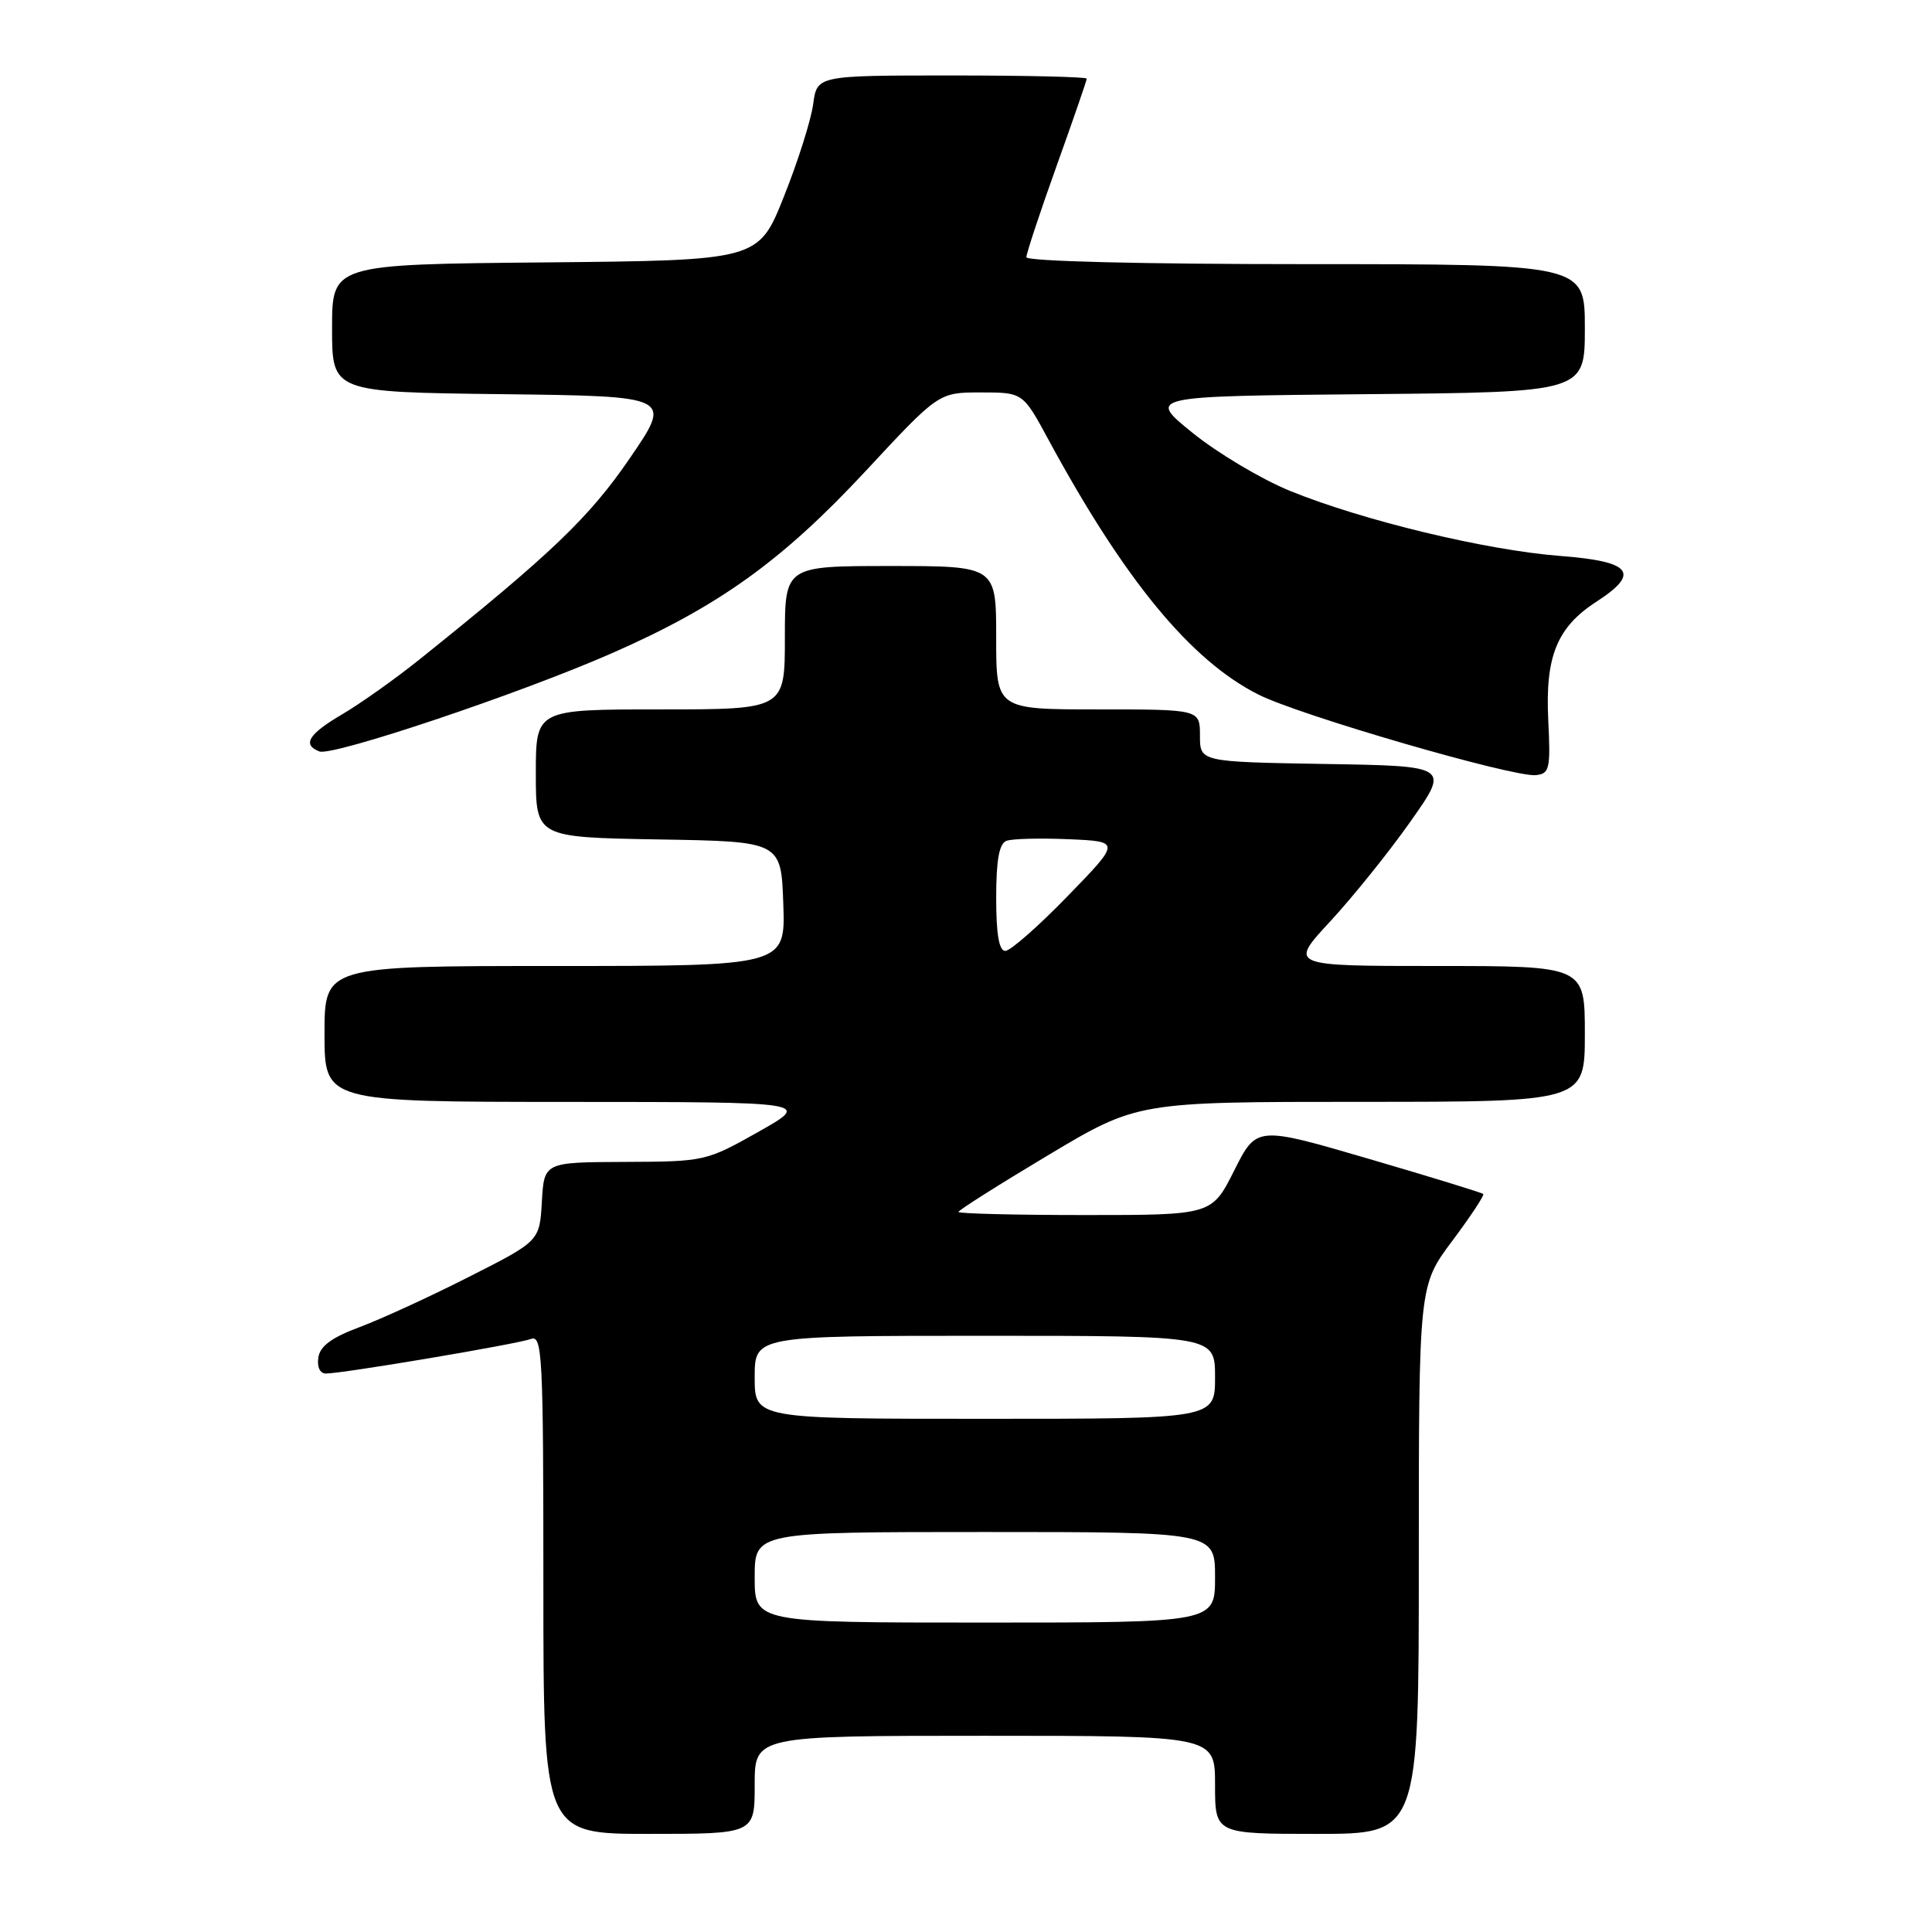 <?xml version="1.0" encoding="UTF-8" standalone="no"?>
<!DOCTYPE svg PUBLIC "-//W3C//DTD SVG 1.1//EN" "http://www.w3.org/Graphics/SVG/1.1/DTD/svg11.dtd" >
<svg xmlns="http://www.w3.org/2000/svg" xmlns:xlink="http://www.w3.org/1999/xlink" version="1.1" viewBox="0 0 256 256">
 <g >
 <path fill="currentColor"
d=" M 100.00 236.50 C 100.00 230.00 100.00 230.00 130.50 230.00 C 161.00 230.00 161.00 230.00 161.00 236.50 C 161.00 243.00 161.00 243.00 174.50 243.00 C 188.00 243.00 188.00 243.00 188.00 206.67 C 188.00 170.35 188.00 170.35 192.43 164.43 C 194.86 161.18 196.71 158.38 196.54 158.21 C 196.37 158.04 189.55 155.94 181.37 153.55 C 166.50 149.20 166.50 149.20 163.54 155.10 C 160.57 161.00 160.57 161.00 143.79 161.00 C 134.55 161.00 127.00 160.81 127.00 160.59 C 127.00 160.36 132.33 156.99 138.85 153.09 C 150.71 146.00 150.71 146.00 180.35 146.00 C 210.00 146.00 210.00 146.00 210.00 137.00 C 210.00 128.00 210.00 128.00 190.39 128.00 C 170.78 128.00 170.78 128.00 176.28 122.07 C 179.29 118.81 184.09 112.85 186.92 108.82 C 192.08 101.50 192.08 101.50 175.54 101.23 C 159.00 100.95 159.00 100.95 159.00 97.48 C 159.00 94.00 159.00 94.00 145.50 94.00 C 132.00 94.00 132.00 94.00 132.00 84.50 C 132.00 75.00 132.00 75.00 118.00 75.00 C 104.00 75.00 104.00 75.00 104.00 84.50 C 104.00 94.00 104.00 94.00 87.50 94.00 C 71.00 94.00 71.00 94.00 71.00 102.48 C 71.00 110.95 71.00 110.95 87.25 111.23 C 103.50 111.50 103.50 111.50 103.79 119.75 C 104.08 128.00 104.08 128.00 73.54 128.00 C 43.00 128.00 43.00 128.00 43.00 137.00 C 43.00 146.00 43.00 146.00 75.25 146.01 C 107.50 146.02 107.50 146.02 100.50 149.97 C 93.58 153.87 93.38 153.92 82.80 153.96 C 72.10 154.00 72.10 154.00 71.80 159.23 C 71.50 164.45 71.50 164.45 62.12 169.20 C 56.96 171.82 50.44 174.81 47.62 175.86 C 43.95 177.23 42.41 178.36 42.18 179.88 C 41.99 181.13 42.40 182.00 43.18 182.00 C 45.41 182.00 68.60 178.09 70.35 177.42 C 71.86 176.84 72.00 179.56 72.00 209.89 C 72.00 243.00 72.00 243.00 86.00 243.00 C 100.00 243.00 100.00 243.00 100.00 236.50 Z  M 205.15 95.39 C 204.74 86.98 206.31 83.11 211.52 79.74 C 217.43 75.91 216.22 74.39 206.68 73.66 C 196.90 72.90 180.60 68.98 170.92 65.04 C 167.15 63.50 161.36 60.05 158.04 57.37 C 152.02 52.50 152.02 52.50 181.01 52.23 C 210.00 51.97 210.00 51.97 210.00 43.48 C 210.00 35.00 210.00 35.00 173.00 35.00 C 151.24 35.00 136.00 34.62 136.00 34.08 C 136.00 33.58 137.80 28.14 140.00 22.00 C 142.20 15.86 144.00 10.65 144.00 10.42 C 144.00 10.19 135.96 10.00 126.13 10.00 C 108.26 10.00 108.26 10.00 107.75 13.80 C 107.47 15.89 105.73 21.40 103.87 26.05 C 100.50 34.50 100.50 34.50 72.25 34.77 C 44.00 35.03 44.00 35.03 44.00 43.50 C 44.00 51.96 44.00 51.96 66.54 52.23 C 89.08 52.50 89.08 52.50 83.46 60.71 C 78.08 68.57 73.11 73.33 55.61 87.36 C 52.37 89.96 47.75 93.23 45.36 94.64 C 40.88 97.26 40.01 98.68 42.32 99.57 C 44.08 100.24 69.01 91.87 81.16 86.52 C 95.27 80.32 103.65 74.29 114.69 62.43 C 124.38 52.00 124.38 52.00 129.96 52.00 C 135.54 52.00 135.54 52.00 138.92 58.25 C 149.01 76.87 157.78 87.52 166.74 92.03 C 172.23 94.80 200.52 103.01 203.50 102.71 C 205.33 102.52 205.47 101.90 205.15 95.39 Z  M 100.00 209.00 C 100.00 203.00 100.00 203.00 130.50 203.00 C 161.00 203.00 161.00 203.00 161.00 209.00 C 161.00 215.00 161.00 215.00 130.50 215.00 C 100.00 215.00 100.00 215.00 100.00 209.00 Z  M 100.00 182.50 C 100.00 177.00 100.00 177.00 130.50 177.00 C 161.00 177.00 161.00 177.00 161.00 182.50 C 161.00 188.00 161.00 188.00 130.50 188.00 C 100.00 188.00 100.00 188.00 100.00 182.50 Z  M 132.00 118.97 C 132.00 113.99 132.39 111.79 133.35 111.42 C 134.09 111.13 137.80 111.04 141.60 111.20 C 148.50 111.50 148.50 111.50 141.46 118.75 C 137.59 122.74 133.88 126.00 133.21 126.00 C 132.38 126.00 132.00 123.81 132.00 118.97 Z "/>
</g>
</svg>